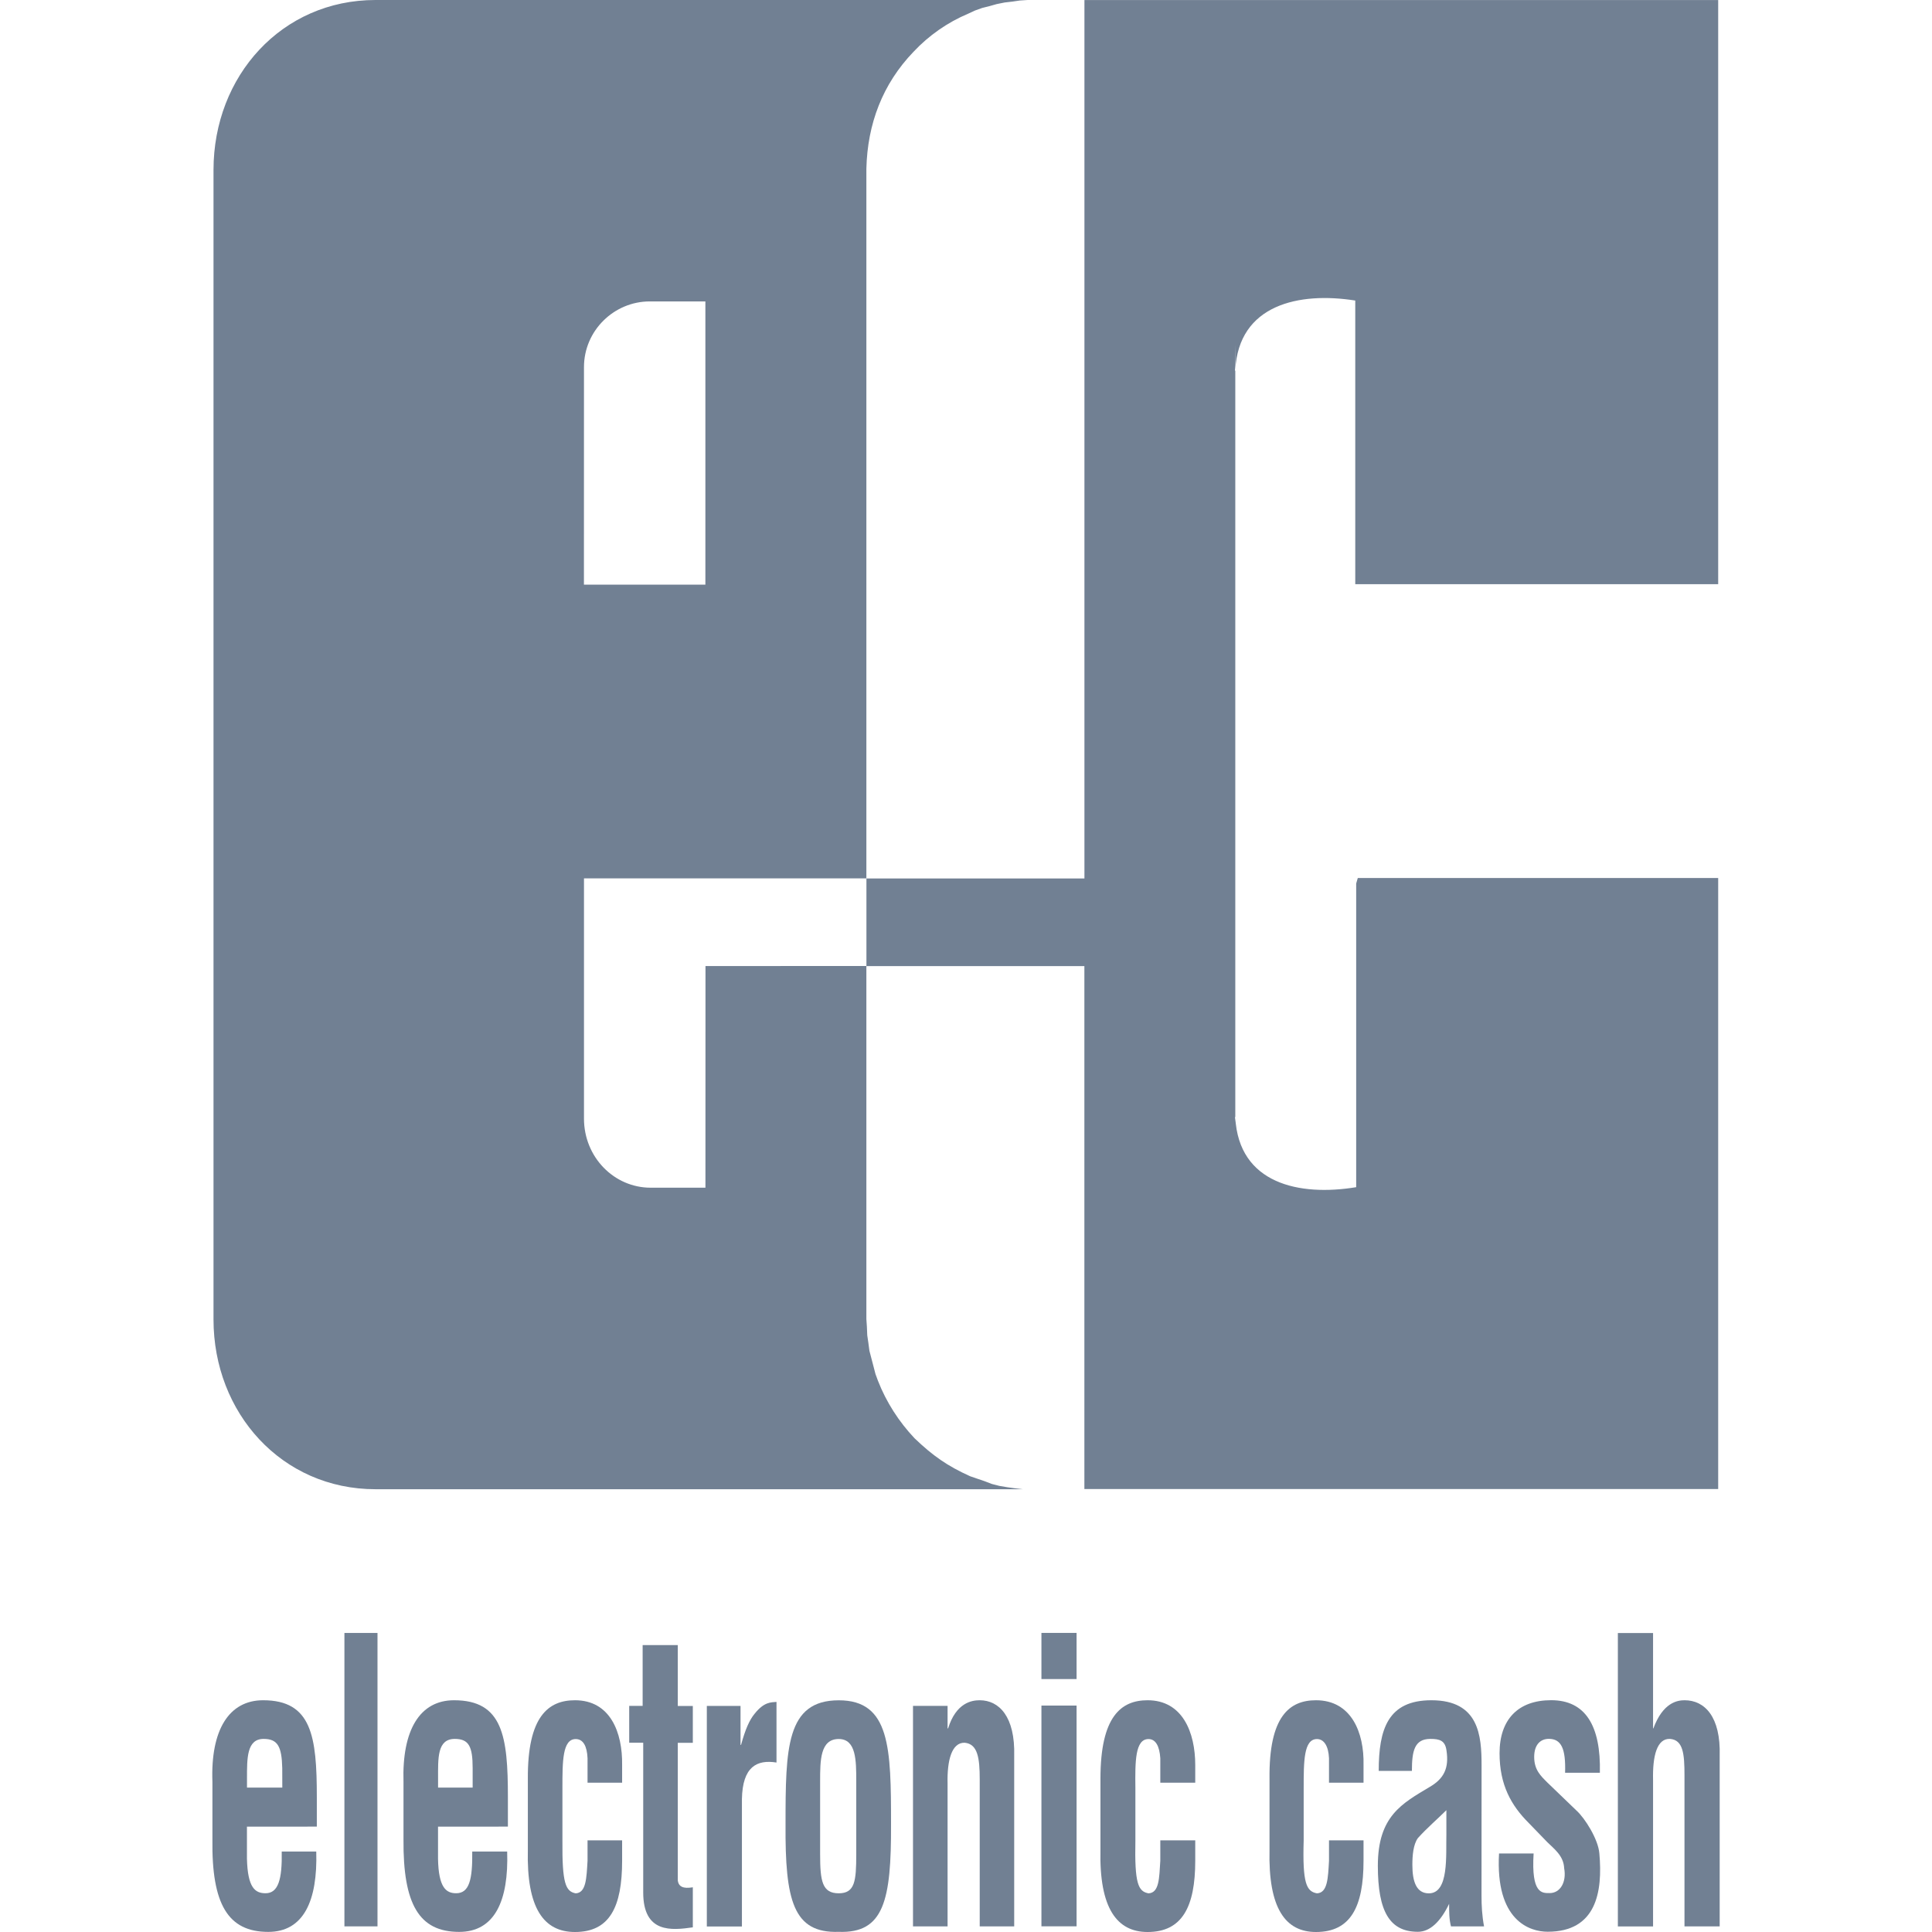 <?xml version="1.0" encoding="iso-8859-1"?>
<!-- Generator: Adobe Illustrator 19.0.0, SVG Export Plug-In . SVG Version: 6.00 Build 0)  -->
<svg version="1.1" id="Capa_1" xmlns="http://www.w3.org/2000/svg" xmlns:xlink="http://www.w3.org/1999/xlink" x="0px" y="0px"
	 viewBox="0 0 37.381 37.381" style="enable-background:new 0 0 37.381 37.381;" xml:space="preserve">
<g>
	<g>
		<path fill="#718093de" d="M16.228,32.898c-1.018,0-1.029,0.931-1.029,2.396c-0.01,1.476,0.147,2.114,1.029,2.084
			c0.874,0.032,1.018-0.608,1.012-2.084C17.24,33.829,17.226,32.897,16.228,32.898z M16.567,35.878c0,0.521-0.027,0.754-0.339,0.754
			c-0.319,0-0.36-0.233-0.36-0.754v-1.416c0-0.397,0-0.815,0.36-0.815c0.339,0,0.339,0.418,0.339,0.815V35.878z"/>
	</g>
</g>
<g>
	<g>
		<path fill="#718093de" d="M13.405,33.721v-0.713h-0.291V31.83h-0.68v1.176h-0.26v0.713h0.271v2.896c0,0.797,0.552,0.734,0.96,0.676v-0.775
			c-0.085,0.012-0.271,0.043-0.291-0.133v-2.662H13.405z"/>
	</g>
</g>
<g>
	<g>
		<path fill="#718093de" d="M14.599,33.16c-0.096,0.117-0.175,0.289-0.261,0.601h-0.01v-0.754h-0.652v4.267h0.679v-2.463
			c0.011-0.632,0.292-0.769,0.669-0.709v-1.173C14.918,32.938,14.784,32.926,14.599,33.16z"/>
	</g>
</g>
<g>
	<g>
		<path fill="#718093de" d="M12.037,34.492v-0.34c0.01-0.634-0.23-1.255-0.912-1.255c-0.515,0-0.919,0.312-0.912,1.517v1.375
			c-0.028,1.137,0.311,1.592,0.912,1.592c0.672,0,0.912-0.485,0.912-1.379v-0.394h-0.669v0.394c-0.02,0.34-0.027,0.621-0.229,0.631
			c-0.195-0.037-0.264-0.19-0.257-1.024v-1.013c0-0.514,0-0.948,0.257-0.948c0.145,0,0.219,0.137,0.229,0.371v0.473H12.037z"/>
	</g>
</g>
<g>
	<g>
		<rect fill="#718093de" x="6.664" y="31.595" width="0.64" height="5.677"/>
	</g>
</g>
<g>
	<g>
		<path fill="#718093de" d="M9.827,35.342V34.77c0-1.174-0.099-1.873-1.042-1.873c-0.659,0-1.009,0.572-0.978,1.582v1.113
			c-0.01,1.252,0.302,1.787,1.077,1.787c0.688,0,0.96-0.602,0.929-1.555H9.137c0.007,0.545-0.058,0.807-0.311,0.807
			c-0.193,0-0.341-0.106-0.351-0.668v-0.621H9.827z M8.476,34.415c0-0.393-0.02-0.77,0.323-0.77c0.271,0,0.346,0.145,0.346,0.563
			v0.379H8.476V34.415z"/>
	</g>
</g>
<g>
	<g>
		<path fill="#718093de" d="M6.13,35.342V34.77c0-1.174-0.099-1.873-1.039-1.873c-0.659,0-1.019,0.572-0.981,1.582v1.113
			c-0.017,1.252,0.302,1.787,1.08,1.787c0.685,0,0.957-0.602,0.929-1.555H5.451c0.01,0.545-0.069,0.807-0.313,0.807
			c-0.203,0-0.346-0.106-0.36-0.668v-0.621H6.13z M4.779,34.415c0-0.393-0.007-0.77,0.322-0.77c0.271,0,0.35,0.145,0.36,0.563
			l0.001,0.379H4.779V34.415z"/>
	</g>
</g>
<g>
	<g>
		<path fill="#718093de" d="M26.382,34.492v-0.34c0.015-0.634-0.238-1.255-0.92-1.255c-0.514,0-0.912,0.312-0.899,1.517v1.375
			c-0.027,1.137,0.309,1.592,0.899,1.592c0.67,0,0.92-0.485,0.92-1.379v-0.394h-0.668v0.394c-0.019,0.34-0.027,0.621-0.233,0.631
			c-0.203-0.037-0.282-0.19-0.257-1.024v-1.013c0-0.514,0-0.948,0.257-0.948c0.137,0,0.223,0.137,0.233,0.371v0.473H26.382z"/>
	</g>
</g>
<g>
	<g>
		<path fill="#718093de" d="M30.945,35.862c-0.021-0.275-0.281-0.686-0.445-0.833l-0.562-0.541c-0.127-0.127-0.254-0.244-0.254-0.494
			c0-0.243,0.126-0.35,0.283-0.35c0.24,0,0.33,0.185,0.315,0.656h0.673c0.021-0.912-0.281-1.404-0.943-1.404
			c-0.637,0-0.998,0.371-0.998,1.027c0,0.611,0.225,1.01,0.564,1.348l0.359,0.371c0.126,0.125,0.317,0.262,0.327,0.504
			c0.05,0.271-0.077,0.482-0.279,0.482c-0.147,0-0.36,0.021-0.312-0.766h-0.669c-0.074,1.301,0.595,1.514,0.94,1.514
			C30.885,37.376,31.012,36.61,30.945,35.862z"/>
	</g>
</g>
<g>
	<g>
		<path fill="#718093de" d="M28.665,36.678l0.001-2.523c0-0.569-0.048-1.258-0.971-1.258c-0.843,0-1.019,0.562-1.019,1.367h0.642
			c0-0.387,0.049-0.619,0.358-0.619c0.178,0,0.285,0.031,0.311,0.223c0.052,0.341-0.047,0.546-0.329,0.709
			c-0.531,0.318-0.999,0.562-0.999,1.523c0,0.89,0.233,1.277,0.775,1.277c0.233,0,0.438-0.195,0.604-0.541
			c0,0.155,0,0.299,0.036,0.436h0.64C28.675,37.067,28.665,36.873,28.665,36.678z M27.985,35.484
			c-0.01,0.414,0.053,1.149-0.339,1.149c-0.24,0-0.319-0.224-0.319-0.551c0-0.177,0.016-0.39,0.106-0.517
			c0.185-0.205,0.388-0.377,0.552-0.541V35.484z"/>
	</g>
</g>
<g>
	<g>
		<path fill="#718093de" d="M32.594,32.897c-0.137,0-0.418,0.041-0.604,0.545h-0.006v-1.846h-0.681v5.677h0.681V34.44
			c-0.011-0.467,0.075-0.807,0.329-0.795c0.254,0.021,0.279,0.291,0.279,0.705v2.922h0.681v-3.299
			C33.295,33.215,32.983,32.897,32.594,32.897z"/>
	</g>
</g>
<g>
	<g>
		<rect fill="#718093de" x="20.15" y="33" width="0.68" height="4.271"/>
	</g>
</g>
<g>
	<g>
		<rect fill="#718093de" x="20.15" y="31.594" width="0.68" height="0.893"/>
	</g>
</g>
<g>
	<g>
		<path fill="#718093de" d="M18.955,32.897c-0.155,0-0.457,0.049-0.611,0.545h-0.01v-0.436h-0.669v4.266h0.669v-2.764
			c-0.011-0.445,0.079-0.795,0.33-0.789c0.253,0.023,0.292,0.295,0.292,0.709v2.844h0.667v-3.299
			C19.643,33.215,19.332,32.897,18.955,32.897z"/>
	</g>
</g>
<g>
	<g>
		<path fill="#718093de" d="M33.244,11.303V0.001H20.982v16.996h-4.218v1.694H13.65l-0.001,4.289h-1.06c-0.707,0-1.29-0.59-1.29-1.338v-4.647h5.464
			V3.262c0.021-0.864,0.312-1.636,0.912-2.26c0.296-0.316,0.66-0.57,1.057-0.737l0.134-0.062l0.137-0.049l0.147-0.037l0.135-0.038
			l0.154-0.031l0.147-0.017l0.145-0.021L19.883,0H7.265C5.452,0,4.131,1.469,4.131,3.289v22.24c0,1.81,1.321,3.285,3.134,3.285
			h12.526l-0.154-0.018l-0.145-0.02l-0.158-0.027l-0.144-0.037l-0.138-0.053l-0.144-0.049l-0.137-0.047
			c-0.442-0.199-0.727-0.4-1.077-0.736c-0.302-0.32-0.545-0.697-0.706-1.109l-0.049-0.133l-0.041-0.158l-0.038-0.145l-0.038-0.146
			l-0.021-0.157l-0.021-0.144l-0.007-0.166l-0.01-0.146v-6.831h4.218V28.81h12.263V16.988h-6.973l-0.031,0.106v5.876
			c-1.104,0.182-2.271-0.068-2.339-1.346v0.105l-0.007-0.126l0.007,0.021V7.162L23.894,7.18l0.007-0.515v0.497
			c0.063-1.272,1.237-1.519,2.321-1.347v5.488H33.244z M11.299,7.104c0-0.709,0.583-1.272,1.272-1.272h1.077v5.48h-2.35
			L11.299,7.104z"/>
	</g>
</g>
<g>
	<g>
		<path fill="#718093de" d="M23.126,34.492v-0.34c0-0.634-0.246-1.255-0.922-1.255c-0.512,0-0.912,0.312-0.912,1.517v1.375
			c-0.026,1.137,0.322,1.592,0.912,1.592c0.668,0,0.922-0.485,0.922-1.379v-0.394H22.45v0.394c-0.021,0.34-0.021,0.621-0.228,0.631
			c-0.201-0.037-0.271-0.19-0.254-1.024v-1.013c-0.006-0.514-0.006-0.948,0.254-0.948c0.138,0,0.213,0.137,0.228,0.371v0.473H23.126
			z"/>
	</g>
</g>
<g>
</g>
<g>
</g>
<g>
</g>
<g>
</g>
<g>
</g>
<g>
</g>
<g>
</g>
<g>
</g>
<g>
</g>
<g>
</g>
<g>
</g>
<g>
</g>
<g>
</g>
<g>
</g>
<g>
</g>
</svg>
